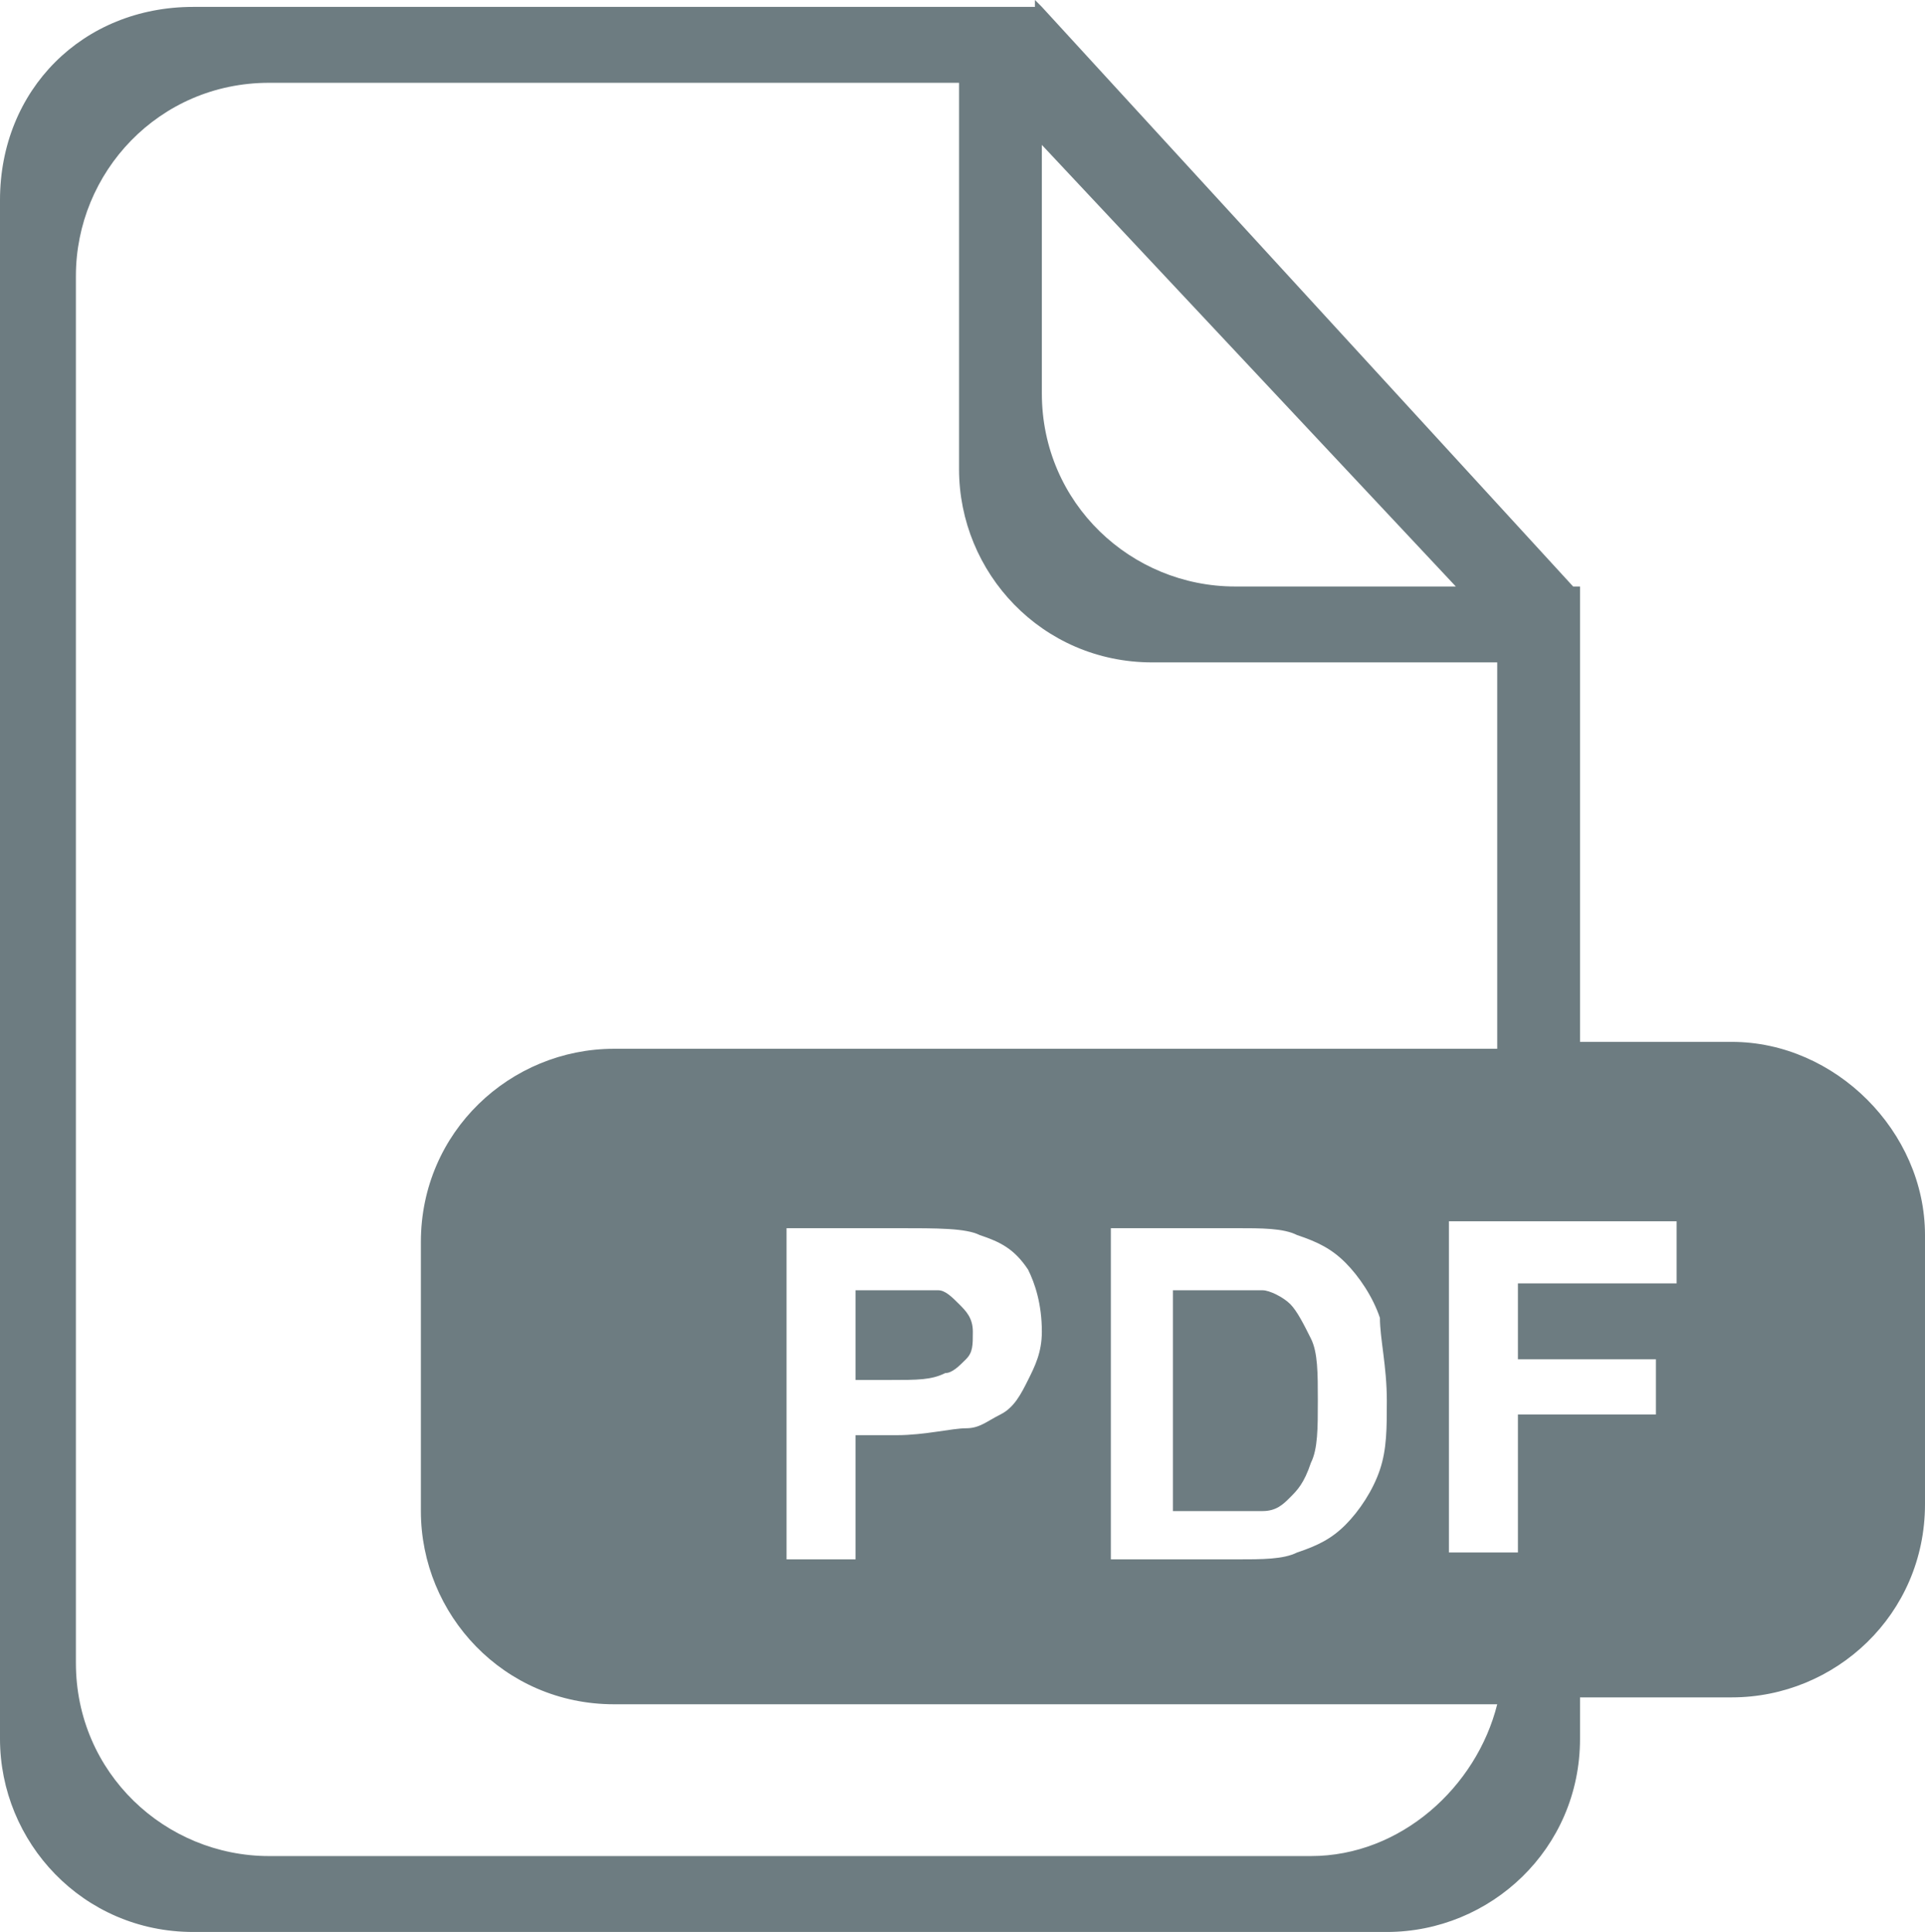 <?xml version="1.0" encoding="utf-8"?>
<!-- Generator: Adobe Illustrator 18.0.0, SVG Export Plug-In . SVG Version: 6.00 Build 0)  -->
<!DOCTYPE svg PUBLIC "-//W3C//DTD SVG 1.1//EN" "http://www.w3.org/Graphics/SVG/1.1/DTD/svg11.dtd">
<svg version="1.1" id="图层_1" xmlns="http://www.w3.org/2000/svg" xmlns:xlink="http://www.w3.org/1999/xlink" x="0px" y="0px"
	 viewBox="0 0 27.9 28" enable-background="new 0 0 27.9 28" xml:space="preserve">
<g id="pdf_3_">
	<g>
		<path fill-rule="evenodd" clip-rule="evenodd" fill="#6D7C81" d="M18.7,18.9c-0.1-0.1-0.3-0.2-0.4-0.2c-0.1,0-0.4,0-0.8,0H17v3.2
			h0.7c0.3,0,0.5,0,0.6,0c0.2,0,0.3-0.1,0.4-0.2s0.2-0.2,0.3-0.5c0.1-0.2,0.1-0.5,0.1-0.9s0-0.7-0.1-0.9
			C18.9,19.2,18.8,19,18.7,18.9z M25.1,15.1h-2.2V8.6h0l0,0V8.5h-0.1l-7.7-8.4v0h0L15,0v0.1H2.8C1.2,0.1,0,1.3,0,2.9v22.3
			C0,26.7,1.2,28,2.8,28h17.3c1.5,0,2.8-1.2,2.8-2.8v-0.6h2.2c1.5,0,2.8-1.2,2.8-2.8v-3.9C27.9,16.4,26.6,15.1,25.1,15.1z M15.1,2.1
			l6,6.4h-3.2c-1.5,0-2.8-1.2-2.8-2.8V2.1z M19,26.9H3.9c-1.5,0-2.8-1.2-2.8-2.8V4c0-1.5,1.2-2.8,2.8-2.8h10v5.6
			c0,1.5,1.2,2.8,2.8,2.8h5v5.6H8.9c-1.5,0-2.8,1.2-2.8,2.8v3.9c0,1.5,1.2,2.8,2.8,2.8h12.8C21.4,25.9,20.3,26.9,19,26.9z
			 M20.1,20.3c0,0.4,0,0.7-0.1,1c-0.1,0.3-0.3,0.6-0.5,0.8c-0.2,0.2-0.4,0.3-0.7,0.4c-0.2,0.1-0.5,0.1-0.9,0.1h-1.8v-4.8h1.8
			c0.4,0,0.7,0,0.9,0.1c0.3,0.1,0.5,0.2,0.7,0.4s0.4,0.5,0.5,0.8C20,19.4,20.1,19.8,20.1,20.3z M15.1,19.3c0,0.3-0.1,0.5-0.2,0.7
			c-0.1,0.2-0.2,0.4-0.4,0.5c-0.2,0.1-0.3,0.2-0.5,0.2c-0.2,0-0.6,0.1-1,0.1h-0.6v1.8h-1v-4.8H13c0.6,0,1,0,1.2,0.1
			c0.3,0.1,0.5,0.2,0.7,0.5C15,18.6,15.1,18.9,15.1,19.3z M24.3,18.6H22v1.1h2v0.8h-2v2h-1v-4.8h3.3V18.6z M13.6,18.7
			c-0.1,0-0.3,0-0.7,0h-0.5V20h0.5c0.4,0,0.6,0,0.8-0.1c0.1,0,0.2-0.1,0.3-0.2c0.1-0.1,0.1-0.2,0.1-0.4c0-0.2-0.1-0.3-0.2-0.4
			C13.8,18.8,13.7,18.7,13.6,18.7z"/>
	</g>
</g>
</svg>
